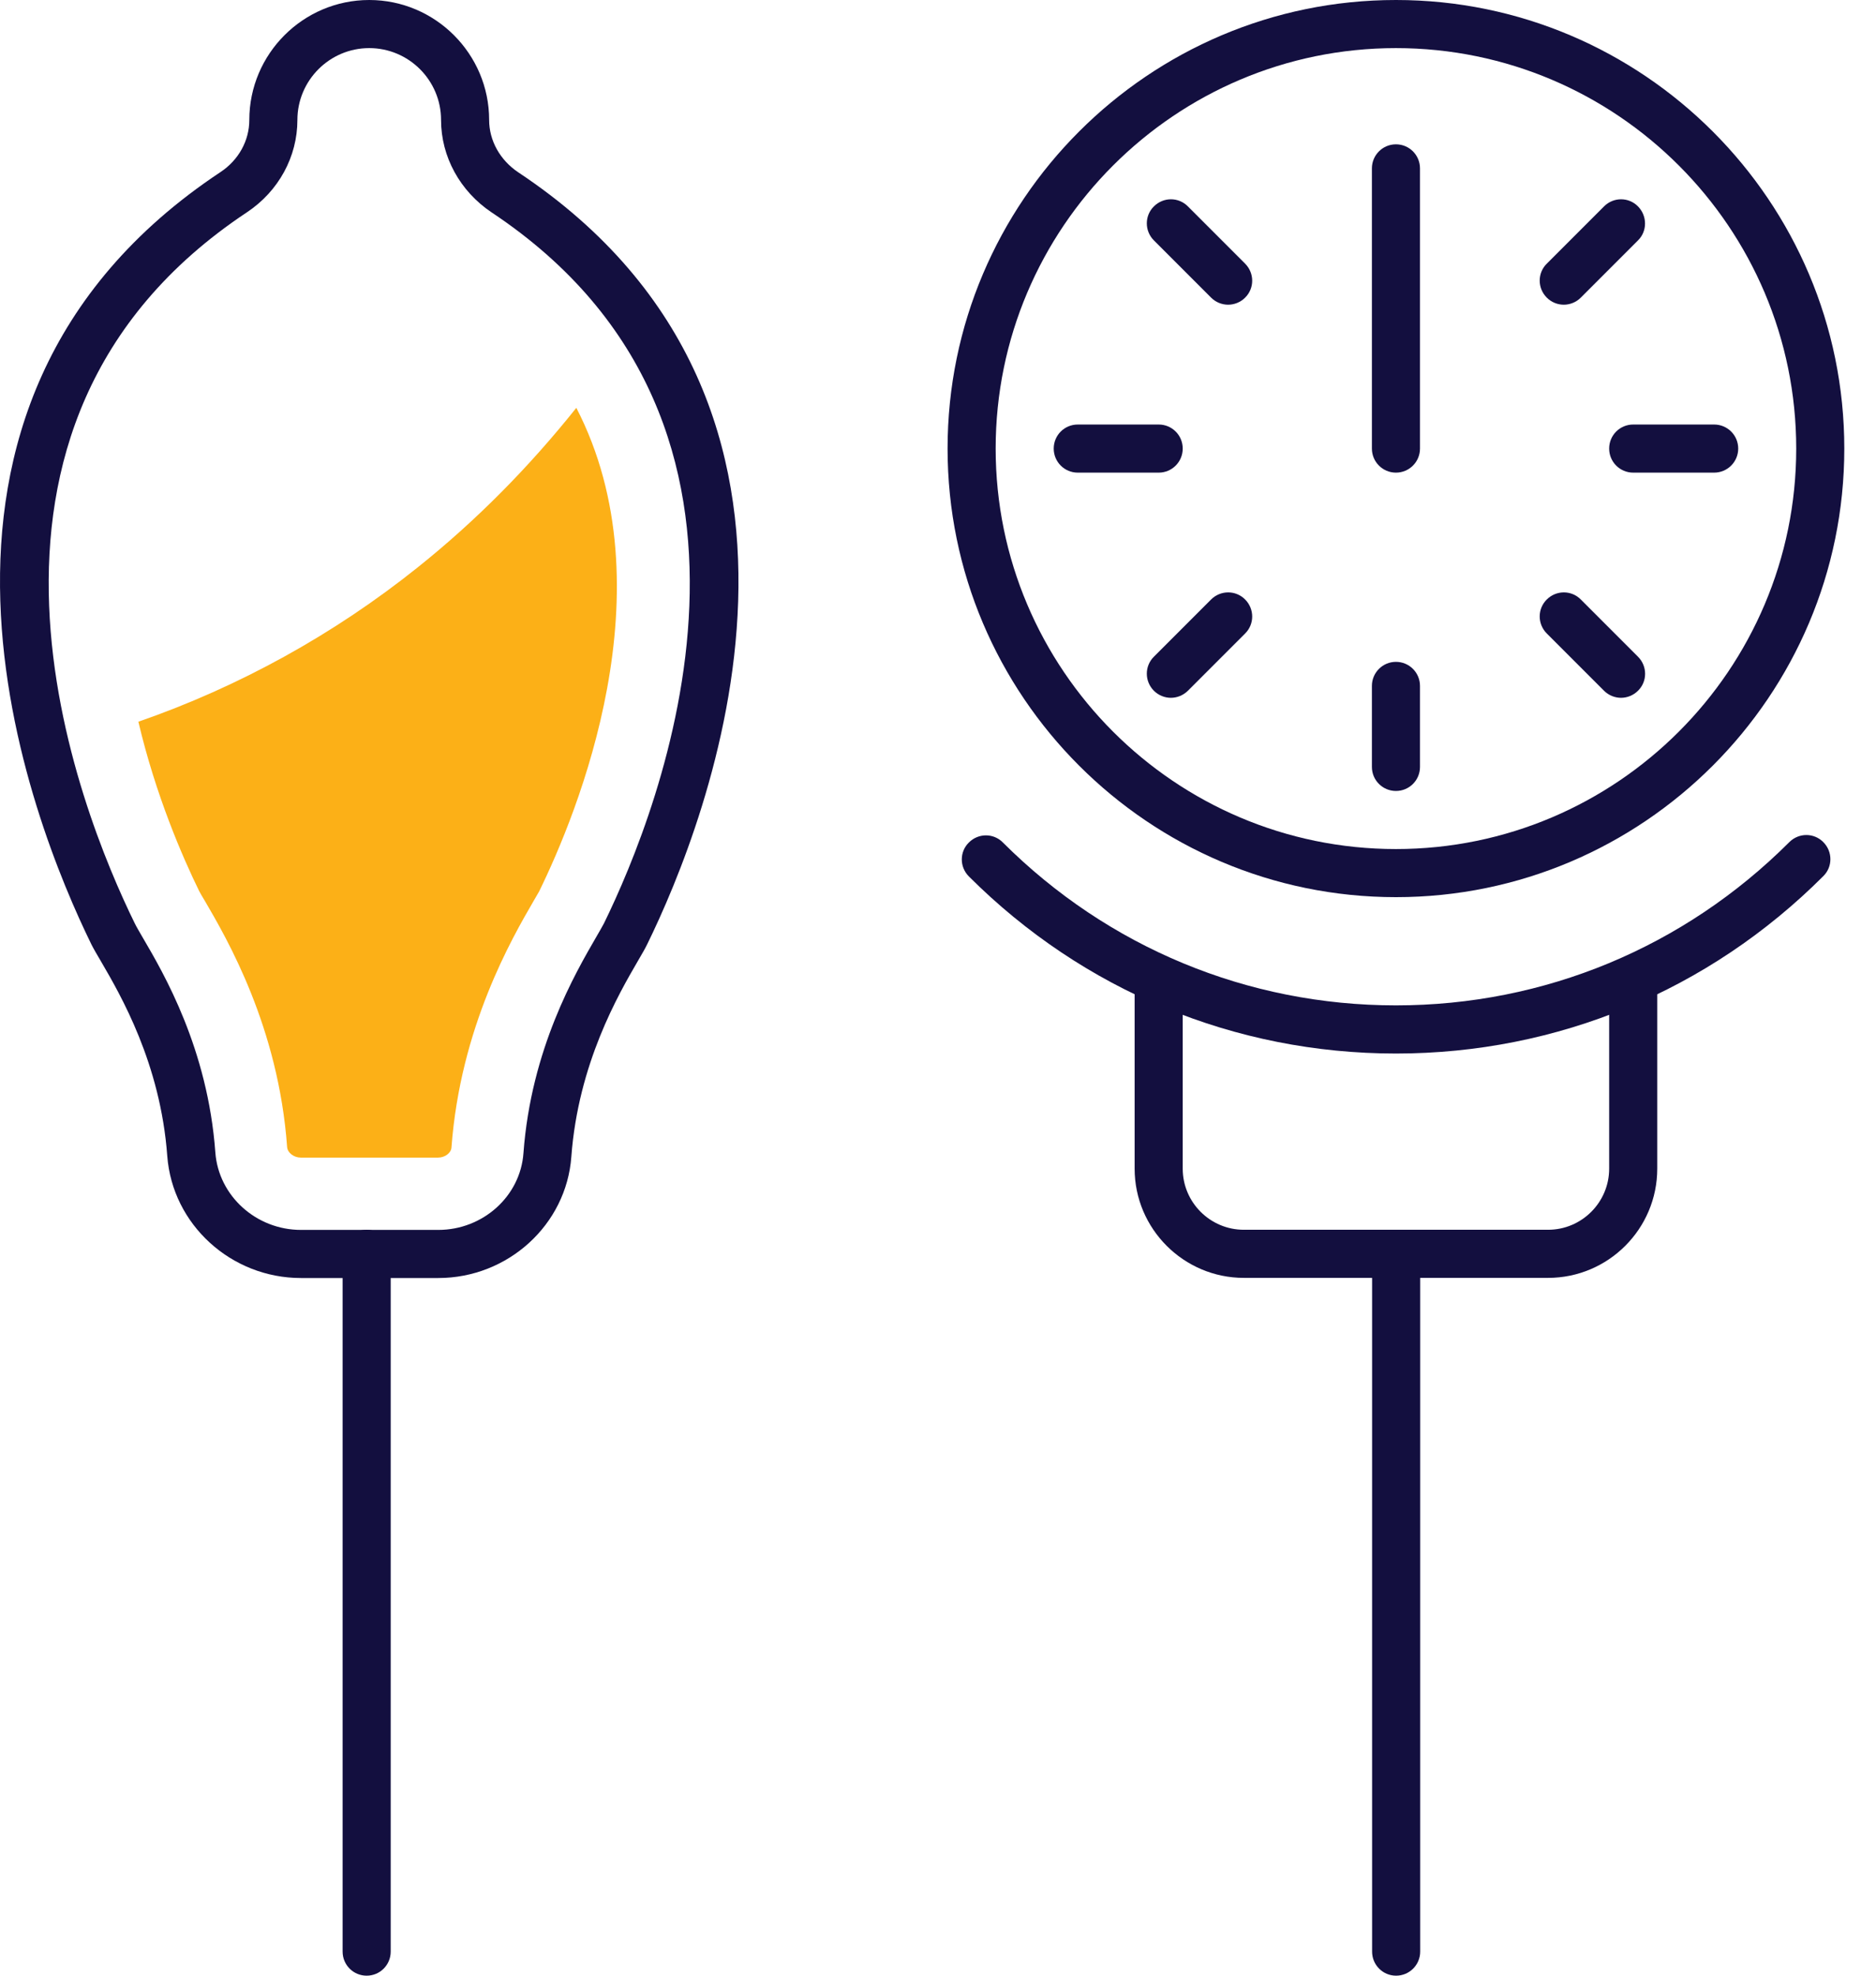 <svg width="38" height="40" viewBox="0 0 38 40" fill="none" xmlns="http://www.w3.org/2000/svg">
<path d="M28.276 21.33C25.013 21.33 21.941 20.057 19.626 17.745C19.434 17.553 19.434 17.245 19.626 17.057C19.818 16.865 20.126 16.865 20.314 17.057C22.445 19.183 25.273 20.355 28.276 20.355C31.283 20.355 34.111 19.18 36.244 17.05C36.436 16.858 36.744 16.858 36.933 17.05C37.124 17.242 37.124 17.55 36.933 17.738C34.617 20.054 31.543 21.33 28.276 21.33Z" fill="#130F3F"/>
<path d="M28.276 18.164C23.269 18.164 19.194 14.089 19.194 9.082C19.194 4.075 23.269 0 28.276 0C33.283 0 37.358 4.075 37.358 9.082C37.358 14.089 33.283 18.164 28.276 18.164ZM28.276 0.974C23.805 0.974 20.168 4.611 20.168 9.082C20.168 13.553 23.805 17.19 28.276 17.19C32.748 17.19 36.384 13.553 36.384 9.082C36.384 4.611 32.748 0.974 28.276 0.974Z" fill="#130F3F"/>
<path d="M24.877 6.169C24.753 6.169 24.627 6.121 24.532 6.026L23.373 4.867C23.182 4.676 23.182 4.367 23.373 4.179C23.565 3.987 23.873 3.987 24.062 4.179L25.221 5.338C25.412 5.53 25.412 5.838 25.221 6.026C25.127 6.121 25 6.169 24.877 6.169Z" fill="#130F3F"/>
<path d="M23.471 9.569H21.831C21.561 9.569 21.344 9.351 21.344 9.082C21.344 8.812 21.561 8.595 21.831 8.595H23.471C23.74 8.595 23.957 8.812 23.957 9.082C23.957 9.351 23.74 9.569 23.471 9.569Z" fill="#130F3F"/>
<path d="M23.717 14.128C23.594 14.128 23.467 14.079 23.373 13.985C23.182 13.793 23.182 13.485 23.373 13.296L24.532 12.137C24.724 11.946 25.032 11.946 25.221 12.137C25.412 12.329 25.412 12.637 25.221 12.826L24.062 13.985C23.967 14.079 23.841 14.128 23.717 14.128Z" fill="#130F3F"/>
<path d="M28.276 16.014C28.007 16.014 27.789 15.797 27.789 15.527V13.887C27.789 13.618 28.007 13.4 28.276 13.4C28.546 13.4 28.763 13.618 28.763 13.887V15.527C28.763 15.797 28.546 16.014 28.276 16.014Z" fill="#130F3F"/>
<path d="M32.835 14.128C32.712 14.128 32.585 14.079 32.491 13.985L31.332 12.826C31.14 12.634 31.14 12.326 31.332 12.137C31.523 11.946 31.832 11.946 32.02 12.137L33.179 13.296C33.371 13.488 33.371 13.797 33.179 13.985C33.085 14.079 32.959 14.128 32.835 14.128Z" fill="#130F3F"/>
<path d="M34.721 9.569H33.082C32.812 9.569 32.595 9.351 32.595 9.082C32.595 8.812 32.812 8.595 33.082 8.595H34.721C34.991 8.595 35.209 8.812 35.209 9.082C35.209 9.351 34.991 9.569 34.721 9.569Z" fill="#130F3F"/>
<path d="M31.676 6.169C31.552 6.169 31.426 6.121 31.332 6.026C31.14 5.835 31.14 5.526 31.332 5.338L32.491 4.179C32.682 3.987 32.991 3.987 33.179 4.179C33.367 4.37 33.371 4.679 33.179 4.867L32.02 6.026C31.926 6.121 31.799 6.169 31.676 6.169Z" fill="#130F3F"/>
<path d="M28.276 9.569C28.007 9.569 27.789 9.351 27.789 9.082V3.409C27.789 3.14 28.007 2.922 28.276 2.922C28.546 2.922 28.763 3.14 28.763 3.409V9.082C28.763 9.351 28.546 9.569 28.276 9.569Z" fill="#130F3F"/>
<path d="M31.358 25.872H25.195C23.977 25.872 22.983 24.879 22.983 23.661V20.015C22.983 19.745 23.201 19.528 23.471 19.528C23.74 19.528 23.957 19.745 23.957 20.015V23.661C23.957 24.343 24.513 24.898 25.195 24.898H31.358C32.039 24.898 32.595 24.343 32.595 23.661V20.015C32.595 19.745 32.812 19.528 33.082 19.528C33.351 19.528 33.569 19.745 33.569 20.015V23.661C33.569 24.882 32.575 25.872 31.358 25.872Z" fill="#130F3F"/>
<path d="M8.878 25.875H6.096C4.68 25.875 3.492 24.791 3.388 23.404C3.251 21.531 2.44 20.141 2.05 19.472C1.962 19.323 1.894 19.206 1.852 19.122C0.644 16.66 -2.733 8.257 4.466 3.484C4.833 3.241 5.05 2.848 5.05 2.429C5.05 1.091 6.141 0 7.479 0C8.817 0 9.908 1.091 9.908 2.429C9.908 2.848 10.129 3.241 10.495 3.487C17.691 8.264 14.314 16.664 13.106 19.125C13.067 19.206 13.002 19.317 12.921 19.456C12.528 20.131 11.713 21.534 11.573 23.418C11.473 24.797 10.288 25.875 8.878 25.875ZM7.479 0.974C6.677 0.974 6.024 1.627 6.024 2.429C6.024 3.172 5.644 3.87 5.005 4.296C-1.532 8.631 1.608 16.41 2.729 18.693C2.764 18.765 2.82 18.859 2.891 18.982C3.32 19.713 4.209 21.235 4.362 23.333C4.427 24.213 5.19 24.901 6.096 24.901H8.878C9.781 24.901 10.541 24.22 10.603 23.346C10.758 21.239 11.651 19.706 12.08 18.966C12.148 18.849 12.2 18.758 12.233 18.696C13.35 16.417 16.489 8.637 9.956 4.299C9.317 3.87 8.934 3.172 8.934 2.429C8.934 1.627 8.281 0.974 7.479 0.974Z" fill="#130F3F"/>
<path d="M28.279 40C28.01 40 27.793 39.782 27.793 39.513V25.385C27.793 25.116 28.01 24.898 28.279 24.898C28.549 24.898 28.767 25.116 28.767 25.385V39.513C28.767 39.782 28.549 40 28.279 40Z" fill="#130F3F"/>
<path d="M7.427 40C7.157 40 6.94 39.782 6.94 39.513V25.385C6.94 25.116 7.157 24.898 7.427 24.898C7.697 24.898 7.914 25.116 7.914 25.385V39.513C7.914 39.782 7.697 40 7.427 40Z" fill="#130F3F"/>
<path d="M8.46 11.488C6.771 12.839 4.846 13.904 2.803 14.612C3.154 16.105 3.699 17.355 4.034 18.04C4.06 18.092 4.102 18.161 4.151 18.242C4.596 19.005 5.641 20.791 5.816 23.226C5.826 23.34 5.953 23.437 6.092 23.437H8.875C9.012 23.437 9.138 23.343 9.145 23.232C9.326 20.794 10.369 18.998 10.814 18.232C10.859 18.154 10.898 18.089 10.921 18.047C11.694 16.469 13.57 11.923 11.674 8.257C10.723 9.449 9.651 10.537 8.46 11.488Z" fill="#FCB017"/>
</svg>
